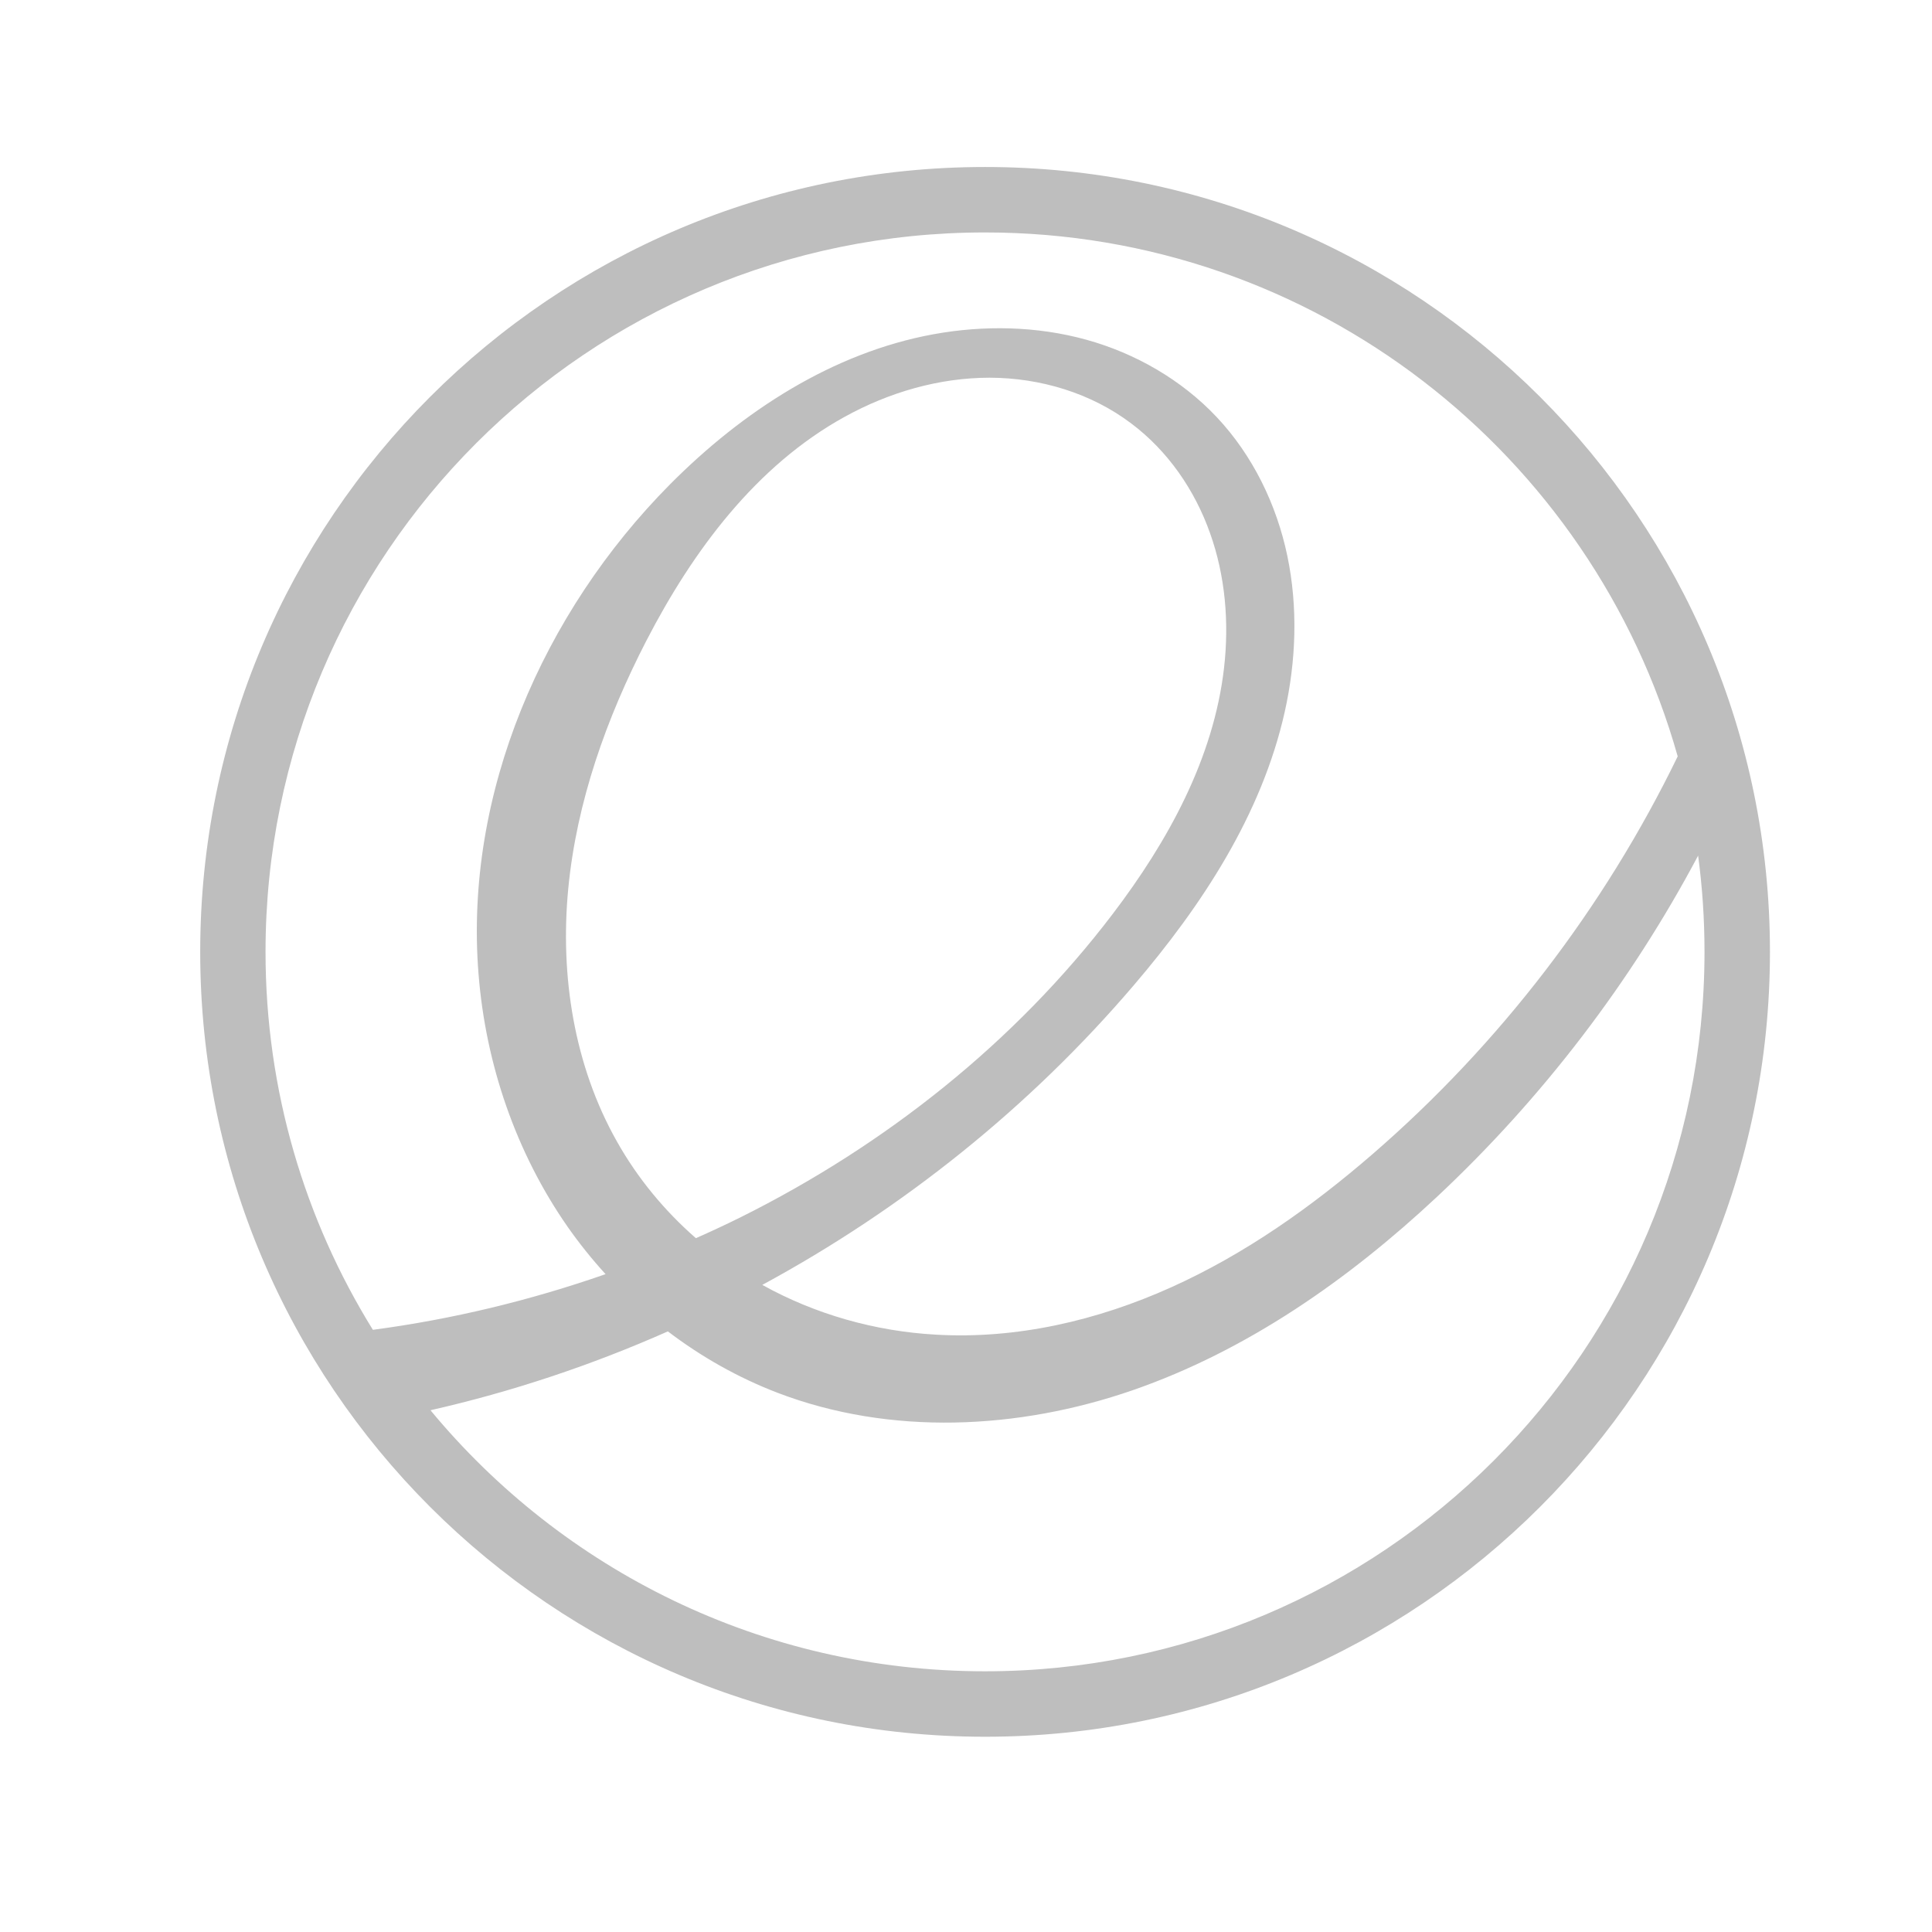 <?xml version="1.0" encoding="UTF-8" standalone="no"?>
<svg
   xmlns:dc="http://purl.org/dc/elements/1.1/"
   xmlns:cc="http://creativecommons.org/ns#"
   xmlns:rdf="http://www.w3.org/1999/02/22-rdf-syntax-ns#"
   xmlns:svg="http://www.w3.org/2000/svg"
   xmlns="http://www.w3.org/2000/svg"
   xmlns:sodipodi="http://sodipodi.sourceforge.net/DTD/sodipodi-0.dtd"
   xmlns:inkscape="http://www.inkscape.org/namespaces/inkscape"
   version="1.1"
   width="16"
   height="16"
   id="svg2"
   inkscape:version="0.91 r13725"
   sodipodi:docname="distributor-logo-symbolic.svg">
  <sodipodi:namedview
     pagecolor="#ffffff"
     bordercolor="#666666"
     borderopacity="1"
     objecttolerance="10"
     gridtolerance="10"
     guidetolerance="10"
     inkscape:pageopacity="0"
     inkscape:pageshadow="2"
     inkscape:window-width="640"
     inkscape:window-height="480"
     id="namedview188362" />
  <defs
     id="defs4" />
  <path
     style="fill:#bebebe;fill-opacity:1;stroke:none;color:#bebebe;fill-rule:nonzero;stroke-width:1;stroke-linecap:butt;stroke-linejoin:miter;stroke-miterlimit:4;stroke-opacity:1;stroke-dasharray:none;stroke-dashoffset:0;marker:none;visibility:visible;display:inline;overflow:visible;enable-background:accumulate"
     id="path2993"
     d="m 8.158,1.383 c -3.59,0 -6.5,2.91 -6.5,6.5 0,3.59 2.91,6.5 6.5,6.5 3.59,0 6.5,-2.91 6.5,-6.5 0,-3.59 -2.91,-6.5 -6.5,-6.5 z m 0,0.542 c 2.729,0 5.03,1.835 5.736,4.339 C 13.286,7.516 12.421,8.645 11.368,9.557 10.862,9.995 10.31,10.386 9.699,10.661 9.089,10.936 8.418,11.092 7.75,11.053 7.248,11.025 6.752,10.885 6.313,10.641 7.478,10.01 8.529,9.168 9.389,8.16 9.954,7.499 10.448,6.747 10.639,5.898 10.734,5.474 10.75,5.029 10.661,4.603 10.572,4.178 10.375,3.772 10.077,3.455 9.786,3.146 9.404,2.926 8.995,2.813 8.585,2.7 8.149,2.692 7.731,2.768 6.895,2.921 6.149,3.407 5.55,4.01 4.495,5.073 3.843,6.573 3.963,8.066 4.022,8.813 4.273,9.546 4.701,10.16 4.797,10.297 4.902,10.428 5.015,10.552 4.39,10.77 3.744,10.926 3.088,11.013 2.525,10.104 2.199,9.031 2.199,7.883 c 0,-3.291 2.668,-5.958 5.958,-5.958 z M 8.196,3.128 C 8.615,3.129 9.036,3.255 9.37,3.508 9.672,3.735 9.895,4.059 10.021,4.415 10.148,4.77 10.18,5.156 10.137,5.531 10.051,6.281 9.672,6.968 9.215,7.569 8.406,8.633 7.331,9.484 6.135,10.08 6.012,10.141 5.888,10.199 5.763,10.254 5.503,10.027 5.28,9.757 5.11,9.455 4.754,8.826 4.637,8.079 4.706,7.36 4.775,6.641 5.022,5.948 5.353,5.306 5.738,4.561 6.262,3.856 6.995,3.452 7.362,3.249 7.777,3.128 8.196,3.128 z m 5.867,3.957 c 0.035,0.261 0.053,0.527 0.053,0.798 0,3.291 -2.668,5.958 -5.958,5.958 -1.848,0 -3.5,-0.841 -4.593,-2.162 0.675,-0.153 1.334,-0.373 1.966,-0.653 0.277,0.211 0.582,0.383 0.907,0.508 0.935,0.358 1.996,0.307 2.943,-0.021 0.946,-0.328 1.785,-0.915 2.517,-1.599 0.871,-0.815 1.606,-1.775 2.165,-2.828 z" />
  <g
     id="layer9"
     style="display:inline"
     transform="translate(-712.661,602.441)" />
  <g
     id="layer10"
     style="display:inline"
     transform="translate(-712.661,602.441)" />
  <g
     id="layer11"
     transform="translate(-712.661,602.441)" />
  <g
     id="layer14"
     transform="translate(-712.661,602.441)" />
  <g
     id="layer15"
     style="display:inline"
     transform="translate(-712.661,602.441)" />
  <g
     id="g71291"
     style="display:inline"
     transform="translate(-712.661,602.441)" />
  <g
     id="g4953"
     style="display:inline"
     transform="translate(-712.661,602.441)" />
  <g
     id="layer12"
     style="display:inline"
     transform="translate(-712.661,602.441)" />
</svg>
